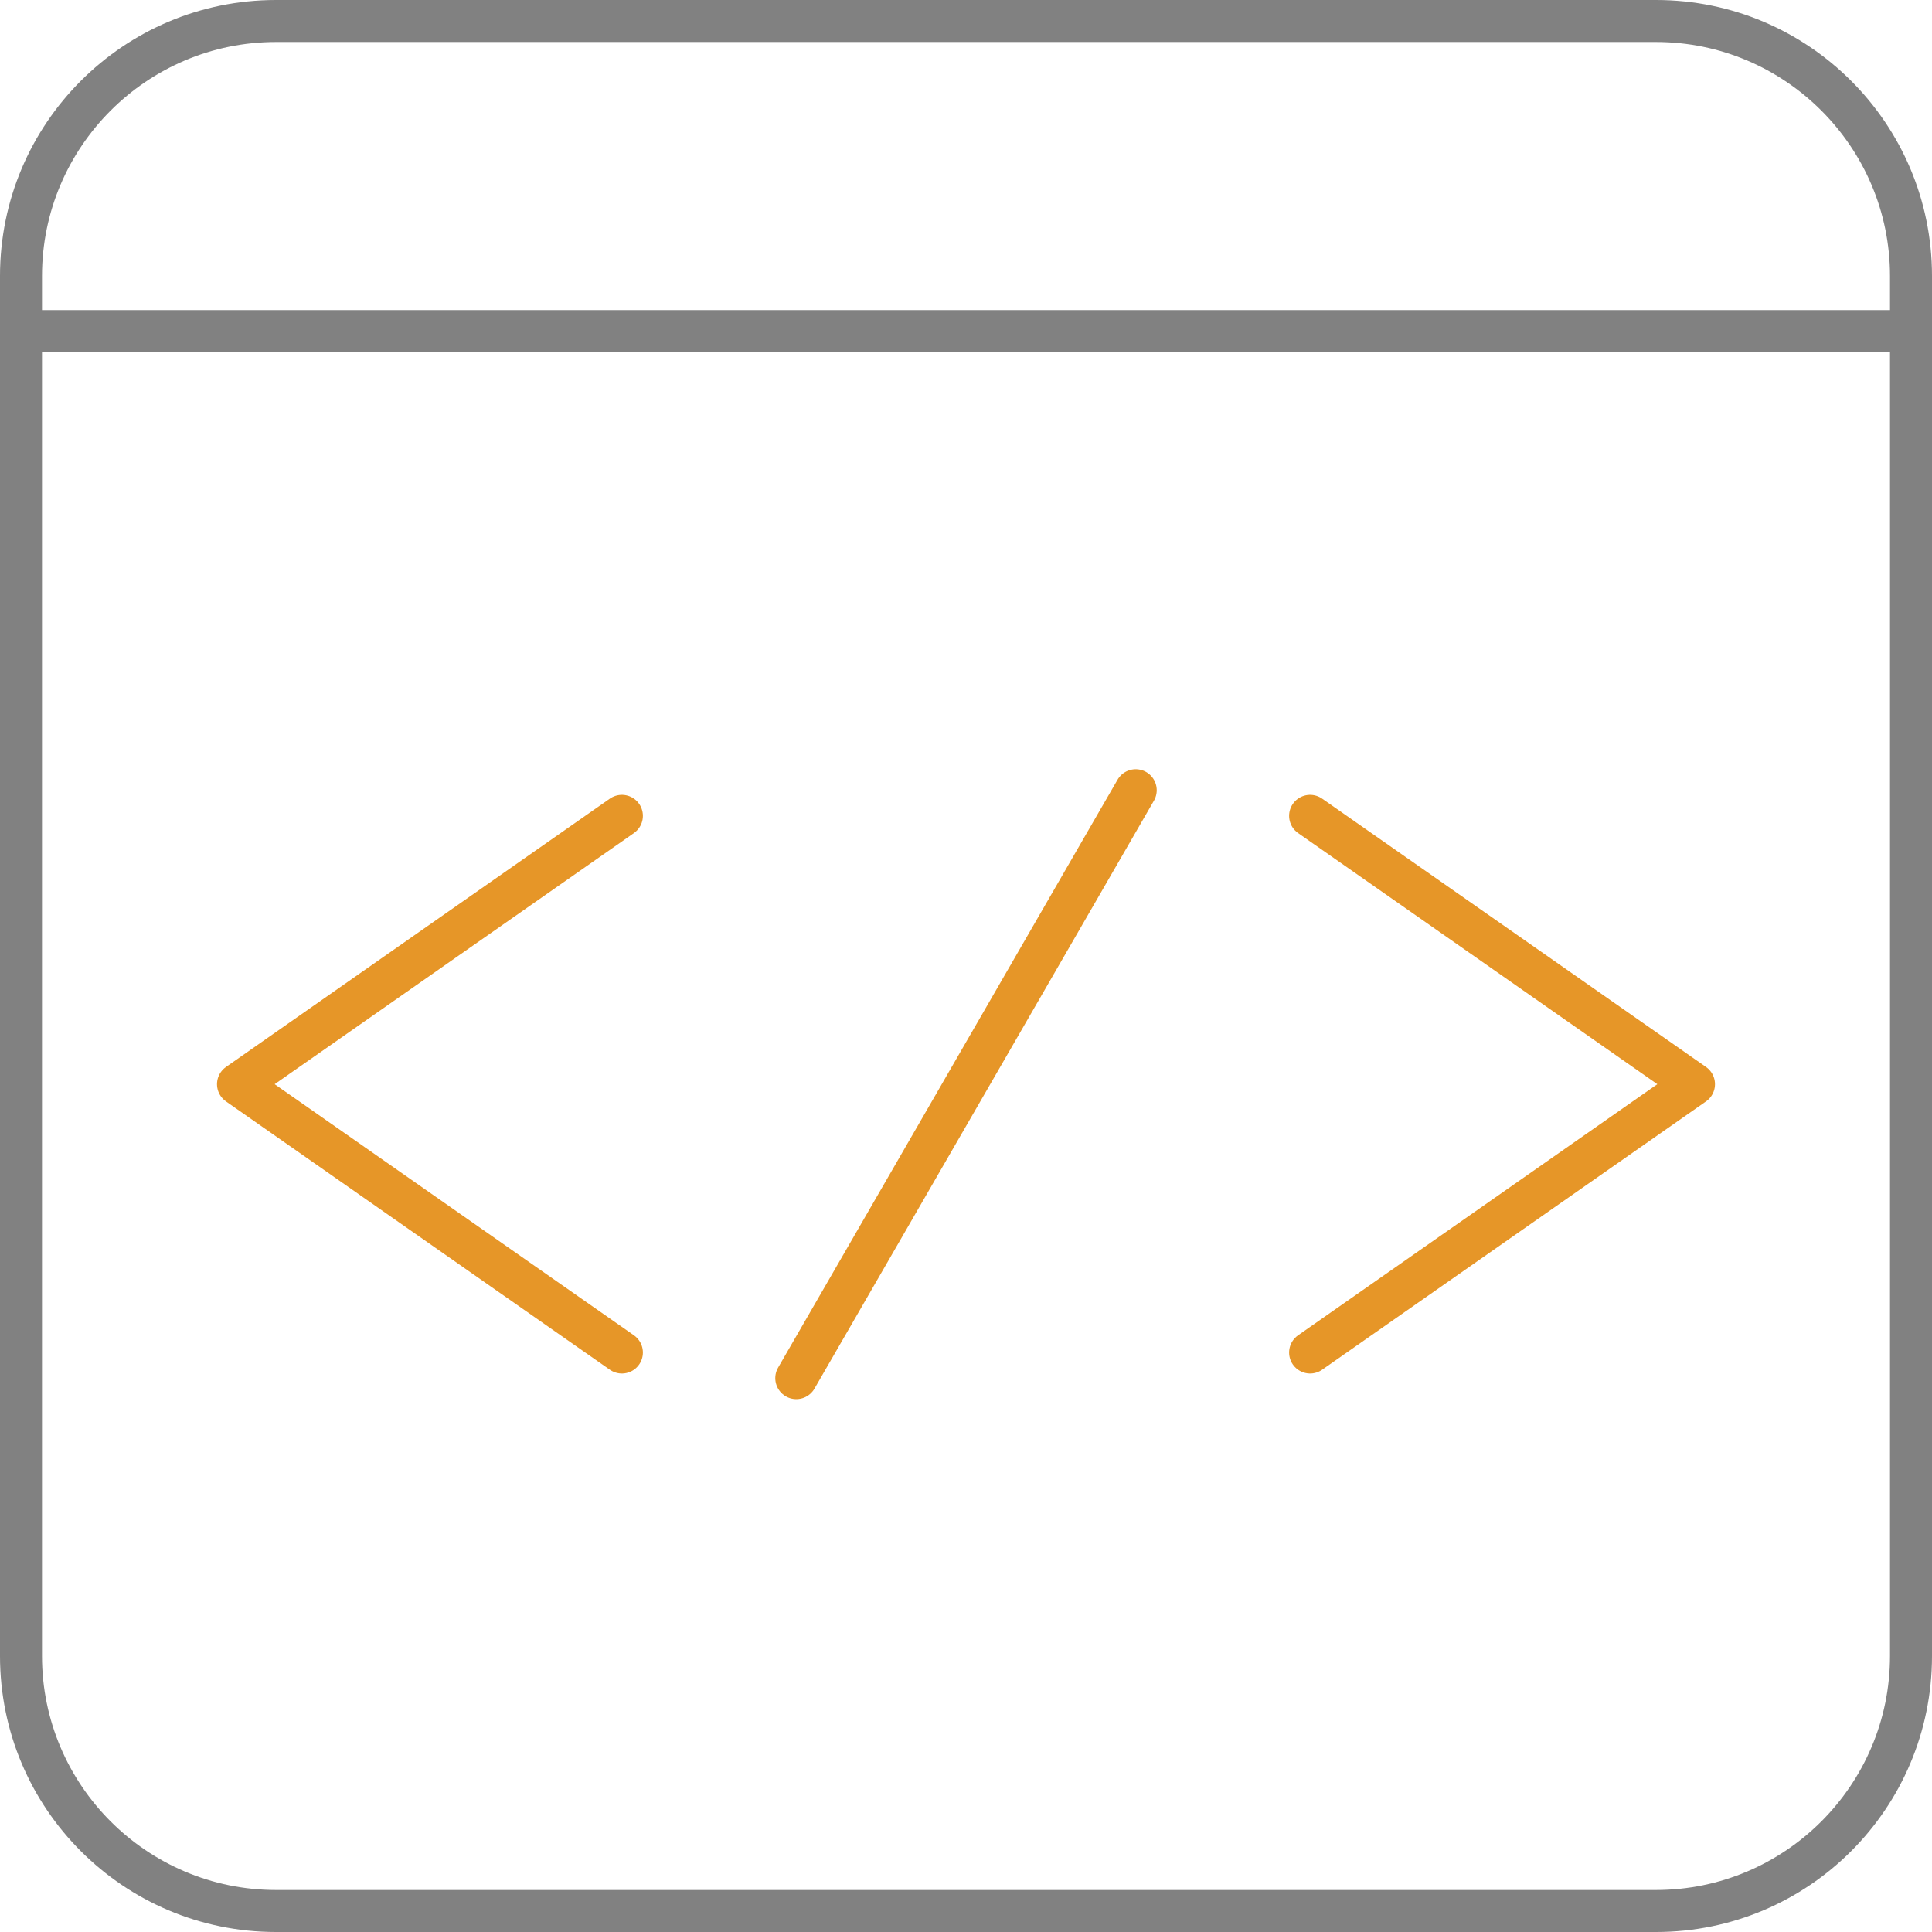 <?xml version="1.0" encoding="utf-8"?>
<!-- Generator: Adobe Illustrator 17.0.0, SVG Export Plug-In . SVG Version: 6.00 Build 0)  -->
<!DOCTYPE svg PUBLIC "-//W3C//DTD SVG 1.1//EN" "http://www.w3.org/Graphics/SVG/1.1/DTD/svg11.dtd">
<svg version="1.1" id="图层_1" xmlns="http://www.w3.org/2000/svg" xmlns:xlink="http://www.w3.org/1999/xlink" x="0px" y="0px"
	 width="46px" height="46px" viewBox="0 0 46 46" enable-background="new 0 0 46 46" xml:space="preserve">
<g>
	<g>
		<g>
			<path fill="#818181" d="M39.429,1C42.501,1,45,3.499,45,6.571v32.857C45,42.501,42.501,45,39.429,45H6.571
				C3.499,45,1,42.501,1,39.429V6.571C1,3.499,3.499,1,6.571,1H39.429 M39.429,0H6.571C2.942,0,0,2.942,0,6.571v32.857
				C0,43.058,2.942,46,6.571,46h32.857C43.058,46,46,43.058,46,39.429V6.571C46,2.942,43.058,0,39.429,0L39.429,0z"/>
		</g>
	</g>
	<polyline fill="none" stroke="#818181" stroke-linecap="round" stroke-linejoin="round" stroke-miterlimit="10" points="0.5,7.883 
		31.094,7.883 45.5,7.883 	"/>
	<g>
		<g>
			<polyline fill="none" stroke="#E69628" stroke-linecap="round" stroke-linejoin="round" stroke-miterlimit="10" points="
				31.193,19.425 40.333,25.814 31.193,32.203 			"/>
			<polyline fill="none" stroke="#E69628" stroke-linecap="round" stroke-linejoin="round" stroke-miterlimit="10" points="
				14.807,32.203 5.667,25.814 14.807,19.425 			"/>
		</g>
		
			<line fill="none" stroke="#E69628" stroke-linecap="round" stroke-linejoin="round" stroke-miterlimit="10" x1="18.959" y1="32.813" x2="27.041" y2="18.815"/>
	</g>
</g>
</svg>
